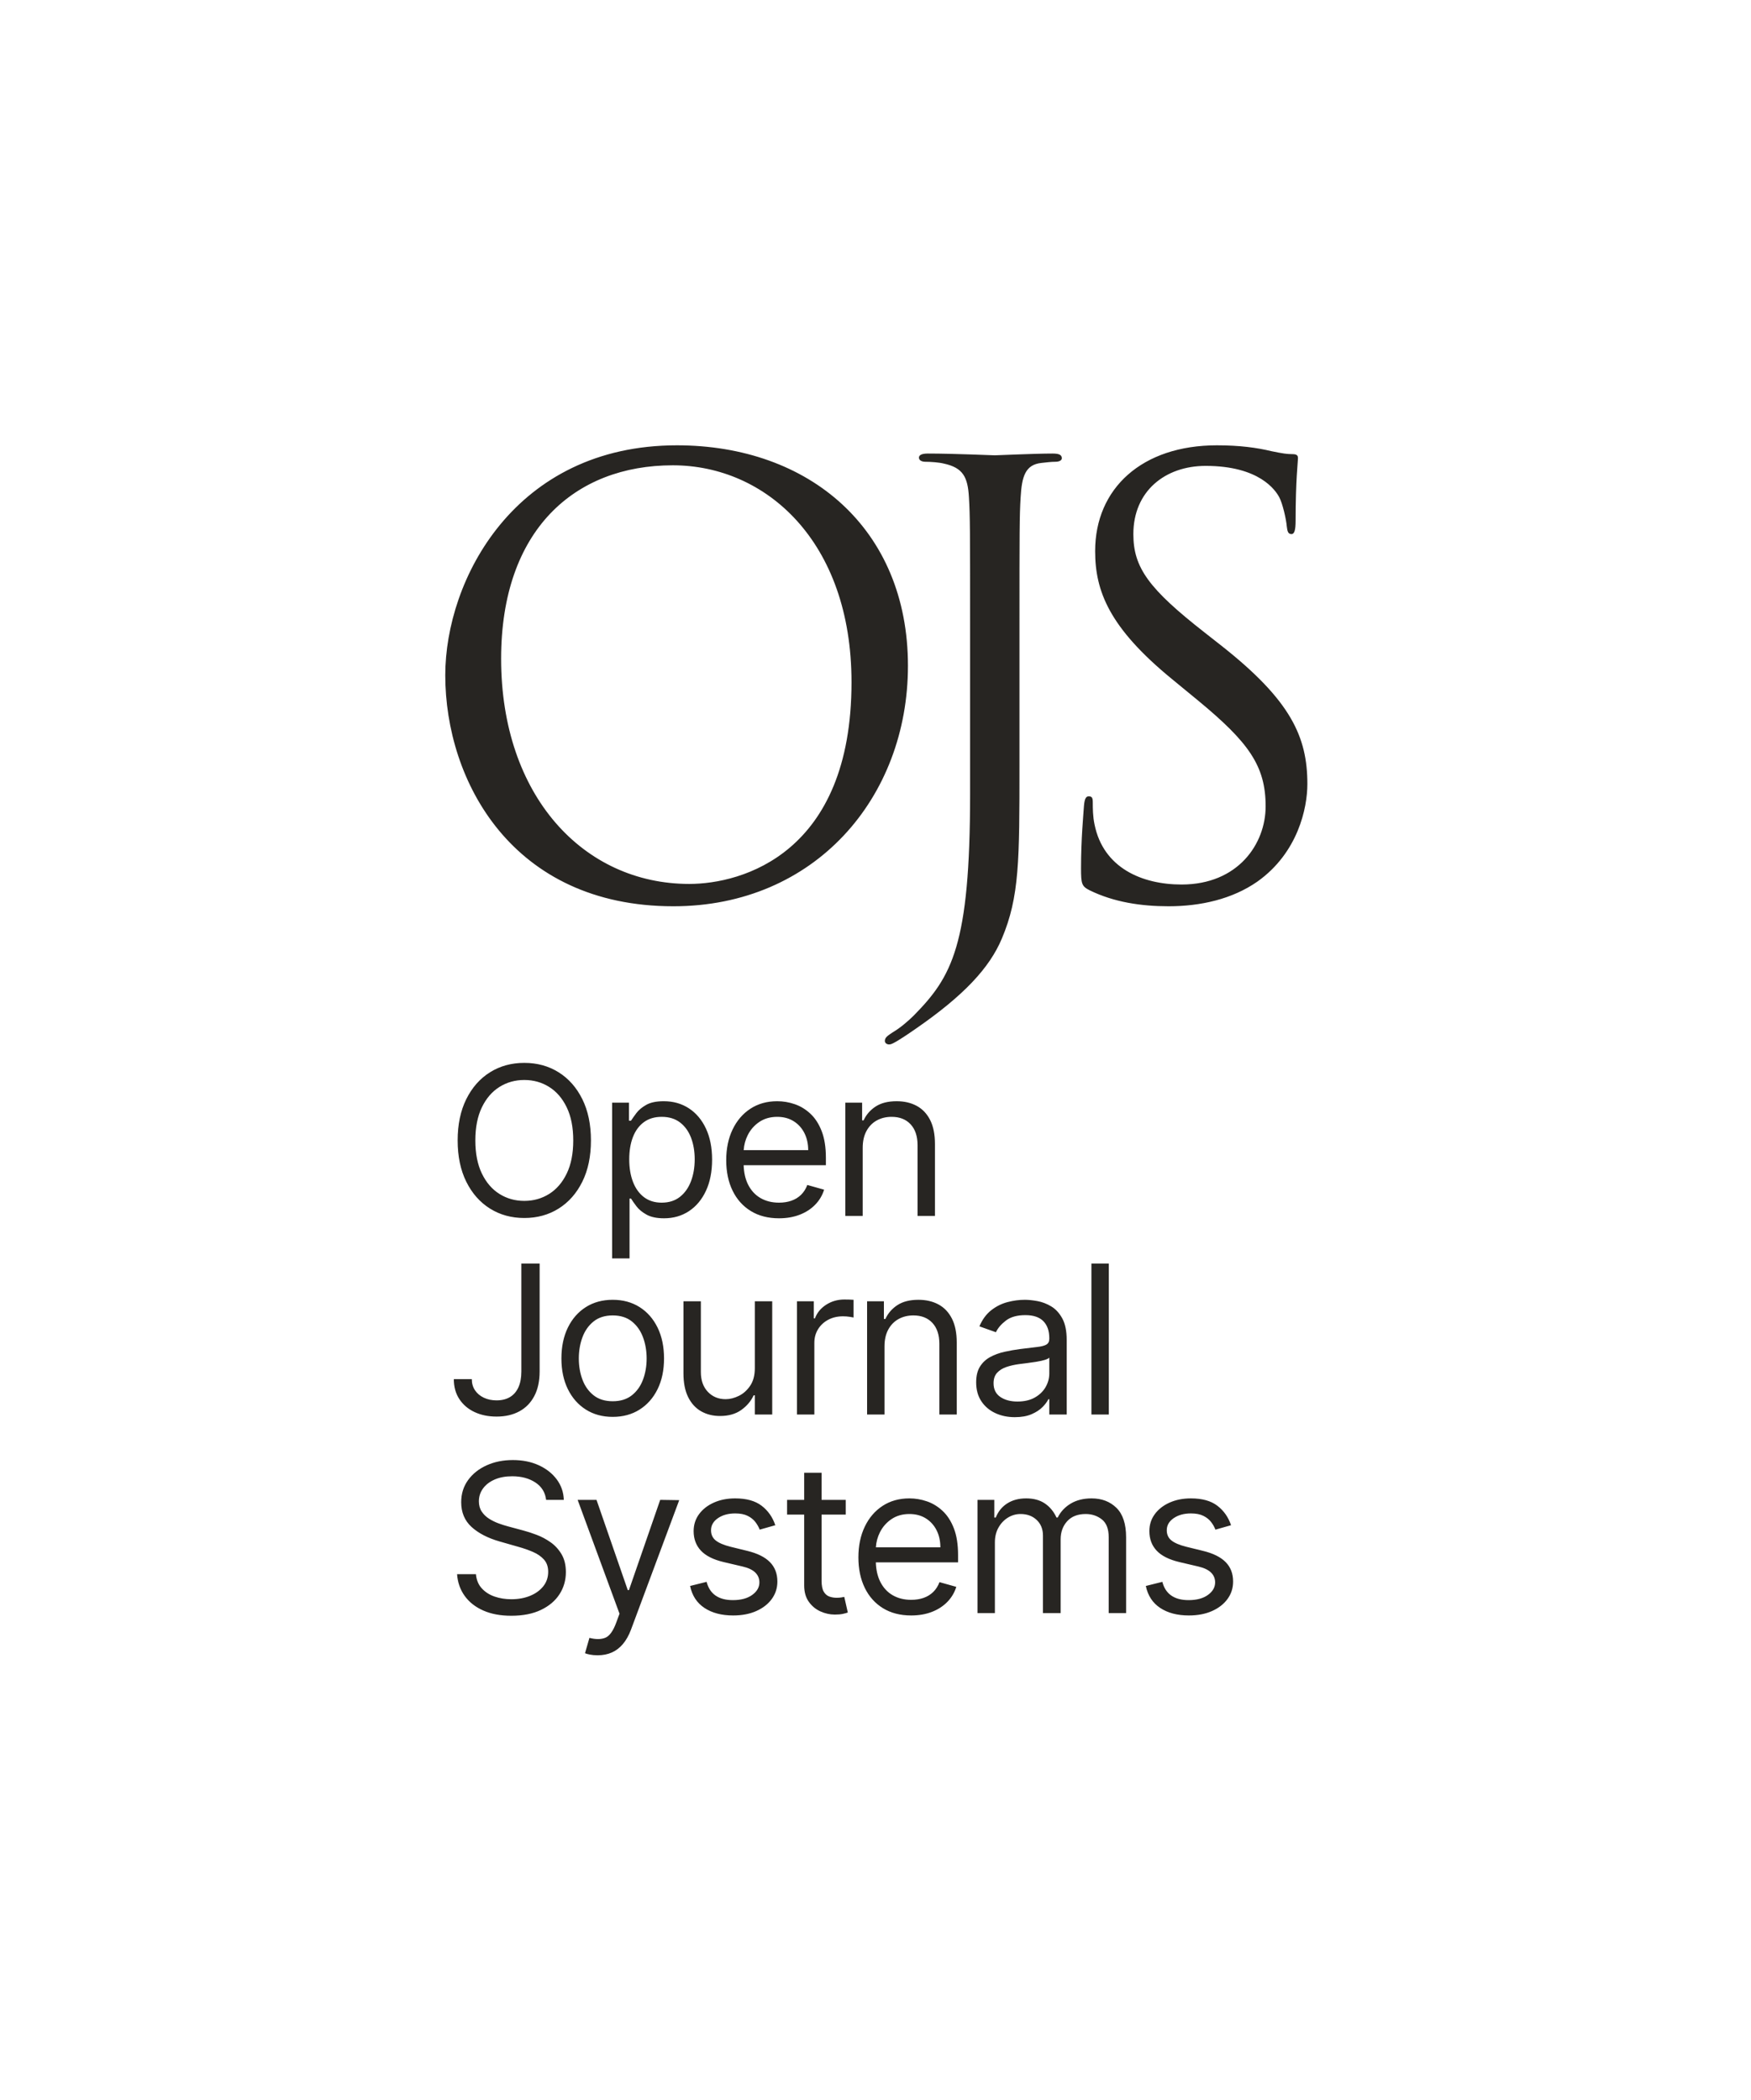 <svg width="582" height="698" viewBox="0 0 582 698" fill="none" xmlns="http://www.w3.org/2000/svg">
<path d="M223.818 301.2C170.277 301.2 148 259.578 148 224.405C148 192.748 171.058 148 224.991 148C268.958 148 301.786 175.748 301.786 221.278C301.786 265.049 270.912 301.2 223.818 301.2ZM229.094 293.774C246.681 293.774 283.027 283.613 283.027 226.749C283.027 179.852 254.497 154.644 223.623 154.644C190.99 154.644 166.564 176.139 166.564 218.933C166.564 264.463 193.921 293.774 229.094 293.774ZM338.855 207.404V254.302C338.855 285.958 338.855 298.073 332.993 311.947C328.889 321.718 320.291 330.902 304.463 341.845C301.923 343.604 298.796 345.753 296.842 346.73C296.452 346.926 296.061 347.121 295.475 347.121C294.888 347.121 294.107 346.73 294.107 345.948C294.107 344.776 295.084 344.19 296.842 343.017C299.187 341.649 301.923 339.305 303.682 337.546C316.383 324.649 322.441 314.292 322.441 263.877V207.404C322.441 176.92 322.441 171.449 322.05 165.196C321.659 158.552 320.096 155.426 313.648 154.058C312.084 153.667 309.349 153.471 307.59 153.471C306.222 153.471 305.44 152.885 305.44 152.104C305.44 151.322 306.222 150.736 308.371 150.736C317.165 150.736 329.671 151.322 330.648 151.322C331.625 151.322 343.936 150.736 349.798 150.736C351.947 150.736 352.925 151.127 352.925 152.299C352.925 153.081 351.948 153.471 350.775 153.471C349.407 153.471 347.844 153.667 346.085 153.862C340.809 154.448 339.637 158.357 339.246 165.196C338.855 171.449 338.855 176.92 338.855 207.404ZM388.43 301.2C379.246 301.2 370.257 299.832 362.246 295.924C359.51 294.556 359.314 293.774 359.314 288.498C359.314 278.728 360.096 270.912 360.291 267.785C360.487 265.636 360.878 264.659 361.855 264.659C363.027 264.659 363.223 265.245 363.223 266.808C363.223 268.567 363.223 271.303 363.809 274.038C366.74 288.498 379.637 293.97 392.729 293.97C411.488 293.97 420.673 280.487 420.673 267.981C420.673 254.497 415.006 246.681 398.201 232.807L389.407 225.577C368.694 208.577 364.004 196.461 364.004 183.173C364.004 162.265 379.637 148 404.454 148C412.075 148 417.741 148.782 422.627 149.954C426.339 150.736 427.903 150.931 429.466 150.931C431.029 150.931 431.42 151.322 431.42 152.299C431.42 153.276 430.638 159.724 430.638 173.012C430.638 176.139 430.248 177.507 429.271 177.507C428.098 177.507 427.903 176.53 427.707 174.966C427.512 172.621 426.339 167.345 425.167 165.196C423.994 163.046 418.718 154.839 400.741 154.839C387.258 154.839 376.706 163.242 376.706 177.507C376.706 188.645 381.786 195.68 400.546 210.335L406.017 214.634C429.075 232.807 434.547 244.922 434.547 260.555C434.547 268.567 431.42 283.418 417.937 292.993C409.534 298.855 398.982 301.2 388.43 301.2Z" fill="#272522"/>
<path d="M196.418 379.024C196.418 384.317 195.462 388.891 193.551 392.746C191.64 396.601 189.018 399.574 185.685 401.665C182.353 403.756 178.547 404.801 174.267 404.801C169.987 404.801 166.181 403.756 162.849 401.665C159.516 399.574 156.895 396.601 154.983 392.746C153.072 388.891 152.116 384.317 152.116 379.024C152.116 373.731 153.072 369.158 154.983 365.302C156.895 361.447 159.516 358.474 162.849 356.383C166.181 354.293 169.987 353.247 174.267 353.247C178.547 353.247 182.353 354.293 185.685 356.383C189.018 358.474 191.64 361.447 193.551 365.302C195.462 369.158 196.418 373.731 196.418 379.024ZM190.537 379.024C190.537 374.679 189.814 371.012 188.368 368.022C186.923 365.033 184.971 362.771 182.512 361.235C180.054 359.699 177.305 358.932 174.267 358.932C171.229 358.932 168.48 359.699 166.022 361.235C163.563 362.771 161.611 365.033 160.166 368.022C158.72 371.012 157.997 374.679 157.997 379.024C157.997 383.369 158.72 387.036 160.166 390.026C161.611 393.015 163.563 395.278 166.022 396.813C168.48 398.349 171.229 399.116 174.267 399.116C177.305 399.116 180.054 398.349 182.512 396.813C184.971 395.278 186.923 393.015 188.368 390.026C189.814 387.036 190.537 383.369 190.537 379.024ZM203.462 418.229V366.479H209.049V372.457H209.735C210.16 371.804 210.752 370.967 211.512 369.946C212.271 368.925 213.366 368.01 214.795 367.201C216.224 366.393 218.164 365.989 220.614 365.989C223.783 365.989 226.577 366.781 228.994 368.365C231.412 369.95 233.299 372.196 234.655 375.104C236.01 378.011 236.688 381.442 236.688 385.395C236.688 389.381 236.01 392.831 234.655 395.747C233.299 398.663 231.42 400.917 229.019 402.51C226.618 404.103 223.849 404.899 220.712 404.899C218.295 404.899 216.359 404.495 214.905 403.686C213.451 402.878 212.332 401.955 211.548 400.917C210.764 399.88 210.16 399.018 209.735 398.332H209.245V418.229H203.462ZM209.147 385.297C209.147 388.139 209.564 390.642 210.397 392.807C211.23 394.971 212.447 396.662 214.048 397.879C215.649 399.096 217.609 399.704 219.928 399.704C222.346 399.704 224.367 399.063 225.993 397.781C227.618 396.499 228.843 394.767 229.668 392.586C230.493 390.406 230.906 387.976 230.906 385.297C230.906 382.65 230.501 380.261 229.693 378.13C228.884 375.998 227.667 374.307 226.042 373.058C224.416 371.808 222.379 371.183 219.928 371.183C217.576 371.183 215.6 371.775 213.999 372.96C212.398 374.144 211.189 375.794 210.372 377.909C209.555 380.025 209.147 382.487 209.147 385.297ZM247.191 382.258H268.628C268.628 380.135 268.207 378.24 267.366 376.574C266.525 374.908 265.332 373.593 263.789 372.629C262.245 371.665 260.428 371.183 258.337 371.183C256.034 371.183 254.045 371.751 252.37 372.886C250.696 374.021 249.41 375.496 248.511 377.309C247.741 378.863 247.301 380.513 247.191 382.258ZM247.176 387.257C247.26 389.76 247.75 391.904 248.646 393.689C249.634 395.657 251.01 397.152 252.775 398.173C254.539 399.194 256.589 399.704 258.925 399.704C260.444 399.704 261.82 399.488 263.054 399.055C264.287 398.622 265.353 397.969 266.251 397.095C267.15 396.221 267.844 395.131 268.334 393.824L273.921 395.392C273.333 397.287 272.344 398.949 270.956 400.378C269.567 401.808 267.852 402.918 265.81 403.711C263.768 404.503 261.473 404.899 258.925 404.899C255.298 404.899 252.174 404.095 249.553 402.486C246.931 400.876 244.913 398.622 243.5 395.723C242.087 392.823 241.381 389.446 241.381 385.591C241.381 381.736 242.087 378.334 243.5 375.385C244.913 372.437 246.89 370.134 249.43 368.476C251.97 366.818 254.939 365.989 258.337 365.989C260.297 365.989 262.233 366.315 264.144 366.969C266.055 367.622 267.795 368.68 269.363 370.142C270.931 371.604 272.181 373.535 273.112 375.937C274.043 378.338 274.509 381.295 274.509 384.807V387.257H247.176ZM286.748 381.474V404.115H280.965V366.479H286.552V372.359H287.042C287.924 370.448 289.264 368.908 291.061 367.74C292.857 366.573 295.177 365.989 298.019 365.989C300.568 365.989 302.797 366.507 304.709 367.544C306.62 368.582 308.106 370.15 309.168 372.249C310.23 374.348 310.761 376.998 310.761 380.2V404.115H304.978V380.592C304.978 377.636 304.21 375.328 302.675 373.67C301.139 372.012 299.032 371.183 296.353 371.183C294.507 371.183 292.862 371.583 291.416 372.384C289.97 373.184 288.831 374.352 287.998 375.888C287.165 377.423 286.748 379.285 286.748 381.474ZM173.287 419.933H179.364V455.805C179.364 459.007 178.776 461.727 177.599 463.965C176.423 466.203 174.765 467.902 172.625 469.061C170.485 470.221 167.962 470.801 165.054 470.801C162.31 470.801 159.868 470.299 157.728 469.294C155.588 468.29 153.905 466.856 152.68 464.994C151.455 463.132 150.842 460.918 150.842 458.354H156.821C156.821 459.775 157.176 461.012 157.887 462.066C158.597 463.119 159.574 463.94 160.815 464.528C162.056 465.116 163.469 465.41 165.054 465.41C166.802 465.41 168.288 465.043 169.513 464.308C170.739 463.573 171.674 462.49 172.319 461.061C172.964 459.632 173.287 457.88 173.287 455.805V419.933ZM203.658 470.899C200.261 470.899 197.284 470.09 194.727 468.473C192.171 466.856 190.178 464.594 188.748 461.686C187.319 458.778 186.604 455.381 186.604 451.493C186.604 447.572 187.319 444.15 188.748 441.226C190.178 438.302 192.171 436.032 194.727 434.414C197.284 432.797 200.261 431.989 203.658 431.989C207.056 431.989 210.033 432.797 212.59 434.414C215.146 436.032 217.139 438.302 218.568 441.226C219.998 444.15 220.712 447.572 220.712 451.493C220.712 455.381 219.998 458.778 218.568 461.686C217.139 464.594 215.146 466.856 212.59 468.473C210.033 470.09 207.056 470.899 203.658 470.899ZM203.658 465.704C206.239 465.704 208.363 465.043 210.029 463.72C211.695 462.397 212.929 460.657 213.729 458.501C214.53 456.344 214.93 454.008 214.93 451.493C214.93 448.977 214.53 446.633 213.729 444.46C212.929 442.288 211.695 440.532 210.029 439.192C208.363 437.853 206.239 437.183 203.658 437.183C201.077 437.183 198.954 437.853 197.288 439.192C195.622 440.532 194.388 442.288 193.588 444.46C192.787 446.633 192.387 448.977 192.387 451.493C192.387 454.008 192.787 456.344 193.588 458.501C194.388 460.657 195.622 462.397 197.288 463.72C198.954 465.043 201.077 465.704 203.658 465.704ZM250.888 454.727V432.479H256.671V470.115H250.888V463.744H250.496C249.614 465.655 248.242 467.277 246.379 468.608C244.517 469.939 242.165 470.605 239.323 470.605C236.97 470.605 234.879 470.086 233.05 469.049C231.22 468.012 229.783 466.444 228.737 464.345C227.692 462.245 227.169 459.595 227.169 456.393V432.479H232.952V456.001C232.952 458.746 233.724 460.935 235.267 462.568C236.811 464.202 238.784 465.018 241.185 465.018C242.622 465.018 244.088 464.651 245.583 463.916C247.078 463.181 248.336 462.054 249.357 460.534C250.377 459.015 250.888 457.079 250.888 454.727ZM264.892 470.115V432.479H270.478V438.163H270.87C271.556 436.301 272.798 434.79 274.595 433.63C276.392 432.47 278.417 431.891 280.671 431.891C281.096 431.891 281.627 431.899 282.264 431.915C282.901 431.931 283.383 431.956 283.71 431.989V437.869C283.514 437.82 283.069 437.743 282.374 437.636C281.68 437.53 280.949 437.477 280.181 437.477C278.352 437.477 276.722 437.857 275.293 438.617C273.864 439.376 272.737 440.422 271.912 441.753C271.087 443.084 270.674 444.599 270.674 446.298V470.115H264.892ZM293.989 447.474V470.115H288.206V432.479H293.793V438.359H294.283C295.165 436.448 296.505 434.908 298.301 433.741C300.098 432.573 302.418 431.989 305.26 431.989C307.809 431.989 310.038 432.507 311.95 433.544C313.861 434.582 315.347 436.15 316.409 438.249C317.471 440.348 318.002 442.998 318.002 446.2V470.115H312.219V446.592C312.219 443.636 311.451 441.328 309.916 439.67C308.38 438.012 306.273 437.183 303.594 437.183C301.748 437.183 300.102 437.583 298.657 438.384C297.211 439.184 296.072 440.352 295.239 441.888C294.406 443.423 293.989 445.285 293.989 447.474ZM337.298 470.997C334.913 470.997 332.749 470.544 330.805 469.637C328.861 468.731 327.317 467.416 326.174 465.692C325.03 463.969 324.459 461.882 324.459 459.432C324.459 457.275 324.883 455.524 325.733 454.176C326.582 452.828 327.717 451.771 329.139 451.003C330.56 450.235 332.132 449.659 333.855 449.275C335.579 448.891 337.314 448.585 339.062 448.356C341.349 448.062 343.207 447.838 344.637 447.683C346.066 447.527 347.111 447.262 347.773 446.886C348.435 446.511 348.765 445.857 348.765 444.926V444.73C348.765 442.312 348.108 440.434 346.793 439.094C345.478 437.755 343.489 437.085 340.826 437.085C338.066 437.085 335.901 437.69 334.333 438.898C332.765 440.107 331.662 441.398 331.025 442.77L325.537 440.81C326.517 438.523 327.828 436.738 329.469 435.456C331.111 434.173 332.908 433.275 334.86 432.76C336.812 432.246 338.735 431.989 340.63 431.989C341.839 431.989 343.232 432.131 344.808 432.417C346.384 432.703 347.912 433.287 349.39 434.169C350.868 435.051 352.098 436.383 353.078 438.163C354.058 439.944 354.548 442.329 354.548 445.318V470.115H348.765V465.018H348.471C348.079 465.835 347.426 466.709 346.511 467.64C345.596 468.571 344.379 469.364 342.86 470.017C341.341 470.67 339.487 470.997 337.298 470.997ZM338.18 465.802C340.467 465.802 342.399 465.353 343.975 464.455C345.551 463.556 346.744 462.397 347.552 460.975C348.361 459.554 348.765 458.06 348.765 456.491V451.199C348.52 451.493 347.985 451.758 347.16 451.995C346.335 452.232 345.388 452.436 344.318 452.608C343.248 452.779 342.211 452.926 341.206 453.049C340.202 453.171 339.389 453.273 338.768 453.355C337.265 453.551 335.865 453.865 334.566 454.298C333.267 454.731 332.222 455.376 331.43 456.234C330.637 457.092 330.241 458.256 330.241 459.726C330.241 461.735 330.989 463.25 332.483 464.271C333.978 465.292 335.877 465.802 338.18 465.802ZM368.552 419.933V470.115H362.769V419.933H368.552ZM181.52 498.479C181.226 495.996 180.033 494.068 177.942 492.696C175.852 491.324 173.287 490.638 170.249 490.638C168.027 490.638 166.087 490.997 164.429 491.716C162.771 492.435 161.481 493.423 160.558 494.681C159.635 495.938 159.173 497.368 159.173 498.969C159.173 500.308 159.496 501.456 160.141 502.411C160.786 503.367 161.615 504.159 162.628 504.788C163.641 505.417 164.703 505.932 165.814 506.332C166.924 506.732 167.945 507.055 168.876 507.3L173.973 508.672C175.28 509.015 176.738 509.489 178.347 510.093C179.956 510.697 181.499 511.518 182.978 512.555C184.456 513.593 185.677 514.92 186.641 516.537C187.605 518.154 188.087 520.139 188.087 522.491C188.087 525.203 187.38 527.653 185.967 529.842C184.554 532.031 182.496 533.771 179.792 535.061C177.089 536.352 173.81 536.997 169.955 536.997C166.361 536.997 163.253 536.417 160.631 535.257C158.009 534.098 155.951 532.48 154.457 530.406C152.962 528.331 152.116 525.922 151.92 523.177H158.193C158.357 525.072 158.998 526.636 160.117 527.87C161.236 529.103 162.657 530.018 164.38 530.614C166.104 531.21 167.962 531.508 169.955 531.508C172.274 531.508 174.357 531.129 176.203 530.369C178.049 529.609 179.511 528.548 180.589 527.184C181.667 525.82 182.206 524.223 182.206 522.393C182.206 520.727 181.74 519.371 180.809 518.326C179.878 517.28 178.653 516.431 177.134 515.778C175.615 515.124 173.973 514.552 172.209 514.062L166.034 512.298C162.114 511.171 159.01 509.562 156.723 507.471C154.436 505.38 153.293 502.644 153.293 499.263C153.293 496.453 154.056 493.999 155.584 491.9C157.111 489.801 159.169 488.167 161.758 486.999C164.347 485.831 167.243 485.247 170.445 485.247C173.679 485.247 176.554 485.823 179.07 486.975C181.585 488.126 183.582 489.698 185.061 491.691C186.539 493.684 187.319 495.947 187.401 498.479H181.52ZM198.66 550.131C197.68 550.131 196.806 550.053 196.038 549.898C195.27 549.743 194.739 549.592 194.445 549.445L195.916 544.348C198.023 544.887 199.779 544.875 201.184 544.311C202.589 543.748 203.805 542.061 204.835 539.251L205.913 536.311L191.995 498.479H198.268L208.657 528.47H209.049L219.438 498.479L225.76 498.577L209.735 541.604C209.016 543.515 208.126 545.103 207.064 546.369C206.003 547.635 204.773 548.579 203.377 549.199C201.98 549.82 200.408 550.131 198.66 550.131ZM257.7 506.908L252.505 508.378C252.178 507.512 251.701 506.667 251.072 505.842C250.443 505.017 249.589 504.335 248.511 503.796C247.433 503.257 246.053 502.987 244.37 502.987C242.067 502.987 240.152 503.514 238.624 504.568C237.097 505.621 236.333 506.957 236.333 508.574C236.333 510.011 236.856 511.147 237.901 511.98C238.947 512.813 240.58 513.507 242.802 514.062L248.389 515.435C251.754 516.251 254.261 517.497 255.911 519.171C257.561 520.846 258.386 522.998 258.386 525.628C258.386 527.784 257.769 529.712 256.536 531.41C255.303 533.109 253.583 534.449 251.378 535.429C249.173 536.409 246.608 536.899 243.684 536.899C239.845 536.899 236.668 536.066 234.153 534.4C231.637 532.734 230.044 530.3 229.374 527.098L234.863 525.726C235.386 527.751 236.378 529.271 237.84 530.283C239.302 531.296 241.217 531.802 243.586 531.802C246.281 531.802 248.425 531.227 250.018 530.075C251.611 528.923 252.407 527.539 252.407 525.922C252.407 524.615 251.95 523.516 251.035 522.626C250.12 521.736 248.715 521.07 246.82 520.629L240.548 519.159C237.101 518.342 234.573 517.072 232.964 515.349C231.355 513.625 230.551 511.465 230.551 508.868C230.551 506.744 231.151 504.866 232.352 503.232C233.552 501.599 235.194 500.316 237.277 499.385C239.359 498.454 241.724 497.989 244.37 497.989C248.095 497.989 251.023 498.805 253.154 500.439C255.286 502.072 256.801 504.229 257.7 506.908ZM281.112 498.479V503.379H261.608V498.479H281.112ZM267.293 489.462H273.076V525.334C273.076 526.967 273.316 528.188 273.798 528.997C274.28 529.805 274.901 530.345 275.661 530.614C276.42 530.884 277.225 531.018 278.074 531.018C278.711 531.018 279.234 530.982 279.642 530.908C280.051 530.835 280.377 530.773 280.622 530.724L281.799 535.919C281.406 536.066 280.859 536.217 280.157 536.372C279.454 536.527 278.564 536.605 277.486 536.605C275.853 536.605 274.256 536.254 272.696 535.551C271.136 534.849 269.845 533.779 268.824 532.342C267.803 530.904 267.293 529.091 267.293 526.902V489.462ZM291.125 514.258H312.562C312.562 512.135 312.141 510.24 311.3 508.574C310.459 506.908 309.266 505.593 307.723 504.629C306.179 503.665 304.362 503.183 302.271 503.183C299.968 503.183 297.979 503.751 296.304 504.886C294.63 506.021 293.344 507.496 292.445 509.309C291.675 510.863 291.235 512.513 291.125 514.258ZM291.111 519.257C291.194 521.76 291.684 523.904 292.58 525.689C293.568 527.657 294.945 529.152 296.709 530.173C298.473 531.194 300.523 531.704 302.859 531.704C304.378 531.704 305.754 531.488 306.988 531.055C308.221 530.622 309.287 529.969 310.185 529.095C311.084 528.221 311.778 527.131 312.268 525.824L317.855 527.392C317.267 529.287 316.278 530.949 314.89 532.378C313.501 533.808 311.786 534.918 309.744 535.711C307.702 536.503 305.407 536.899 302.859 536.899C299.233 536.899 296.108 536.095 293.487 534.486C290.865 532.877 288.847 530.622 287.434 527.723C286.021 524.823 285.315 521.446 285.315 517.591C285.315 513.736 286.021 510.334 287.434 507.385C288.847 504.437 290.824 502.134 293.364 500.476C295.904 498.818 298.873 497.989 302.271 497.989C304.231 497.989 306.167 498.315 308.078 498.969C309.989 499.622 311.729 500.68 313.297 502.142C314.865 503.604 316.115 505.535 317.046 507.937C317.977 510.338 318.443 513.295 318.443 516.807V519.257H291.111ZM324.9 536.115V498.479H330.486V504.359H330.976C331.76 502.35 333.026 500.786 334.774 499.667C336.522 498.548 338.621 497.989 341.071 497.989C343.554 497.989 345.625 498.548 347.283 499.667C348.941 500.786 350.235 502.35 351.167 504.359H351.559C352.522 502.415 353.968 500.868 355.896 499.716C357.823 498.564 360.135 497.989 362.83 497.989C366.195 497.989 368.947 499.038 371.087 501.137C373.227 503.236 374.297 506.499 374.297 510.926V536.115H368.515V510.926C368.515 508.149 367.755 506.164 366.236 504.972C364.717 503.779 362.928 503.183 360.87 503.183C358.223 503.183 356.173 503.979 354.72 505.572C353.266 507.165 352.539 509.178 352.539 511.612V536.115H346.658V510.338C346.658 508.198 345.964 506.471 344.575 505.156C343.187 503.841 341.398 503.183 339.209 503.183C337.706 503.183 336.306 503.583 335.007 504.384C333.708 505.184 332.663 506.291 331.871 507.704C331.078 509.117 330.682 510.746 330.682 512.592V536.115H324.9ZM409.177 506.908L403.983 508.378C403.656 507.512 403.178 506.667 402.549 505.842C401.92 505.017 401.067 504.335 399.989 503.796C398.911 503.257 397.53 502.987 395.848 502.987C393.545 502.987 391.629 503.514 390.102 504.568C388.575 505.621 387.811 506.957 387.811 508.574C387.811 510.011 388.334 511.147 389.379 511.98C390.424 512.813 392.058 513.507 394.28 514.062L399.866 515.435C403.231 516.251 405.739 517.497 407.389 519.171C409.039 520.846 409.863 522.998 409.863 525.628C409.863 527.784 409.247 529.712 408.013 531.41C406.78 533.109 405.061 534.449 402.856 535.429C400.65 536.409 398.086 536.899 395.162 536.899C391.323 536.899 388.146 536.066 385.63 534.4C383.114 532.734 381.522 530.3 380.852 527.098L386.341 525.726C386.863 527.751 387.856 529.271 389.318 530.283C390.78 531.296 392.695 531.802 395.064 531.802C397.759 531.802 399.903 531.227 401.496 530.075C403.088 528.923 403.885 527.539 403.885 525.922C403.885 524.615 403.427 523.516 402.513 522.626C401.598 521.736 400.193 521.07 398.298 520.629L392.025 519.159C388.579 518.342 386.051 517.072 384.442 515.349C382.833 513.625 382.028 511.465 382.028 508.868C382.028 506.744 382.629 504.866 383.829 503.232C385.03 501.599 386.671 500.316 388.754 499.385C390.837 498.454 393.201 497.989 395.848 497.989C399.572 497.989 402.5 498.805 404.632 500.439C406.764 502.072 408.279 504.229 409.177 506.908Z" fill="#272522"/>
</svg>
